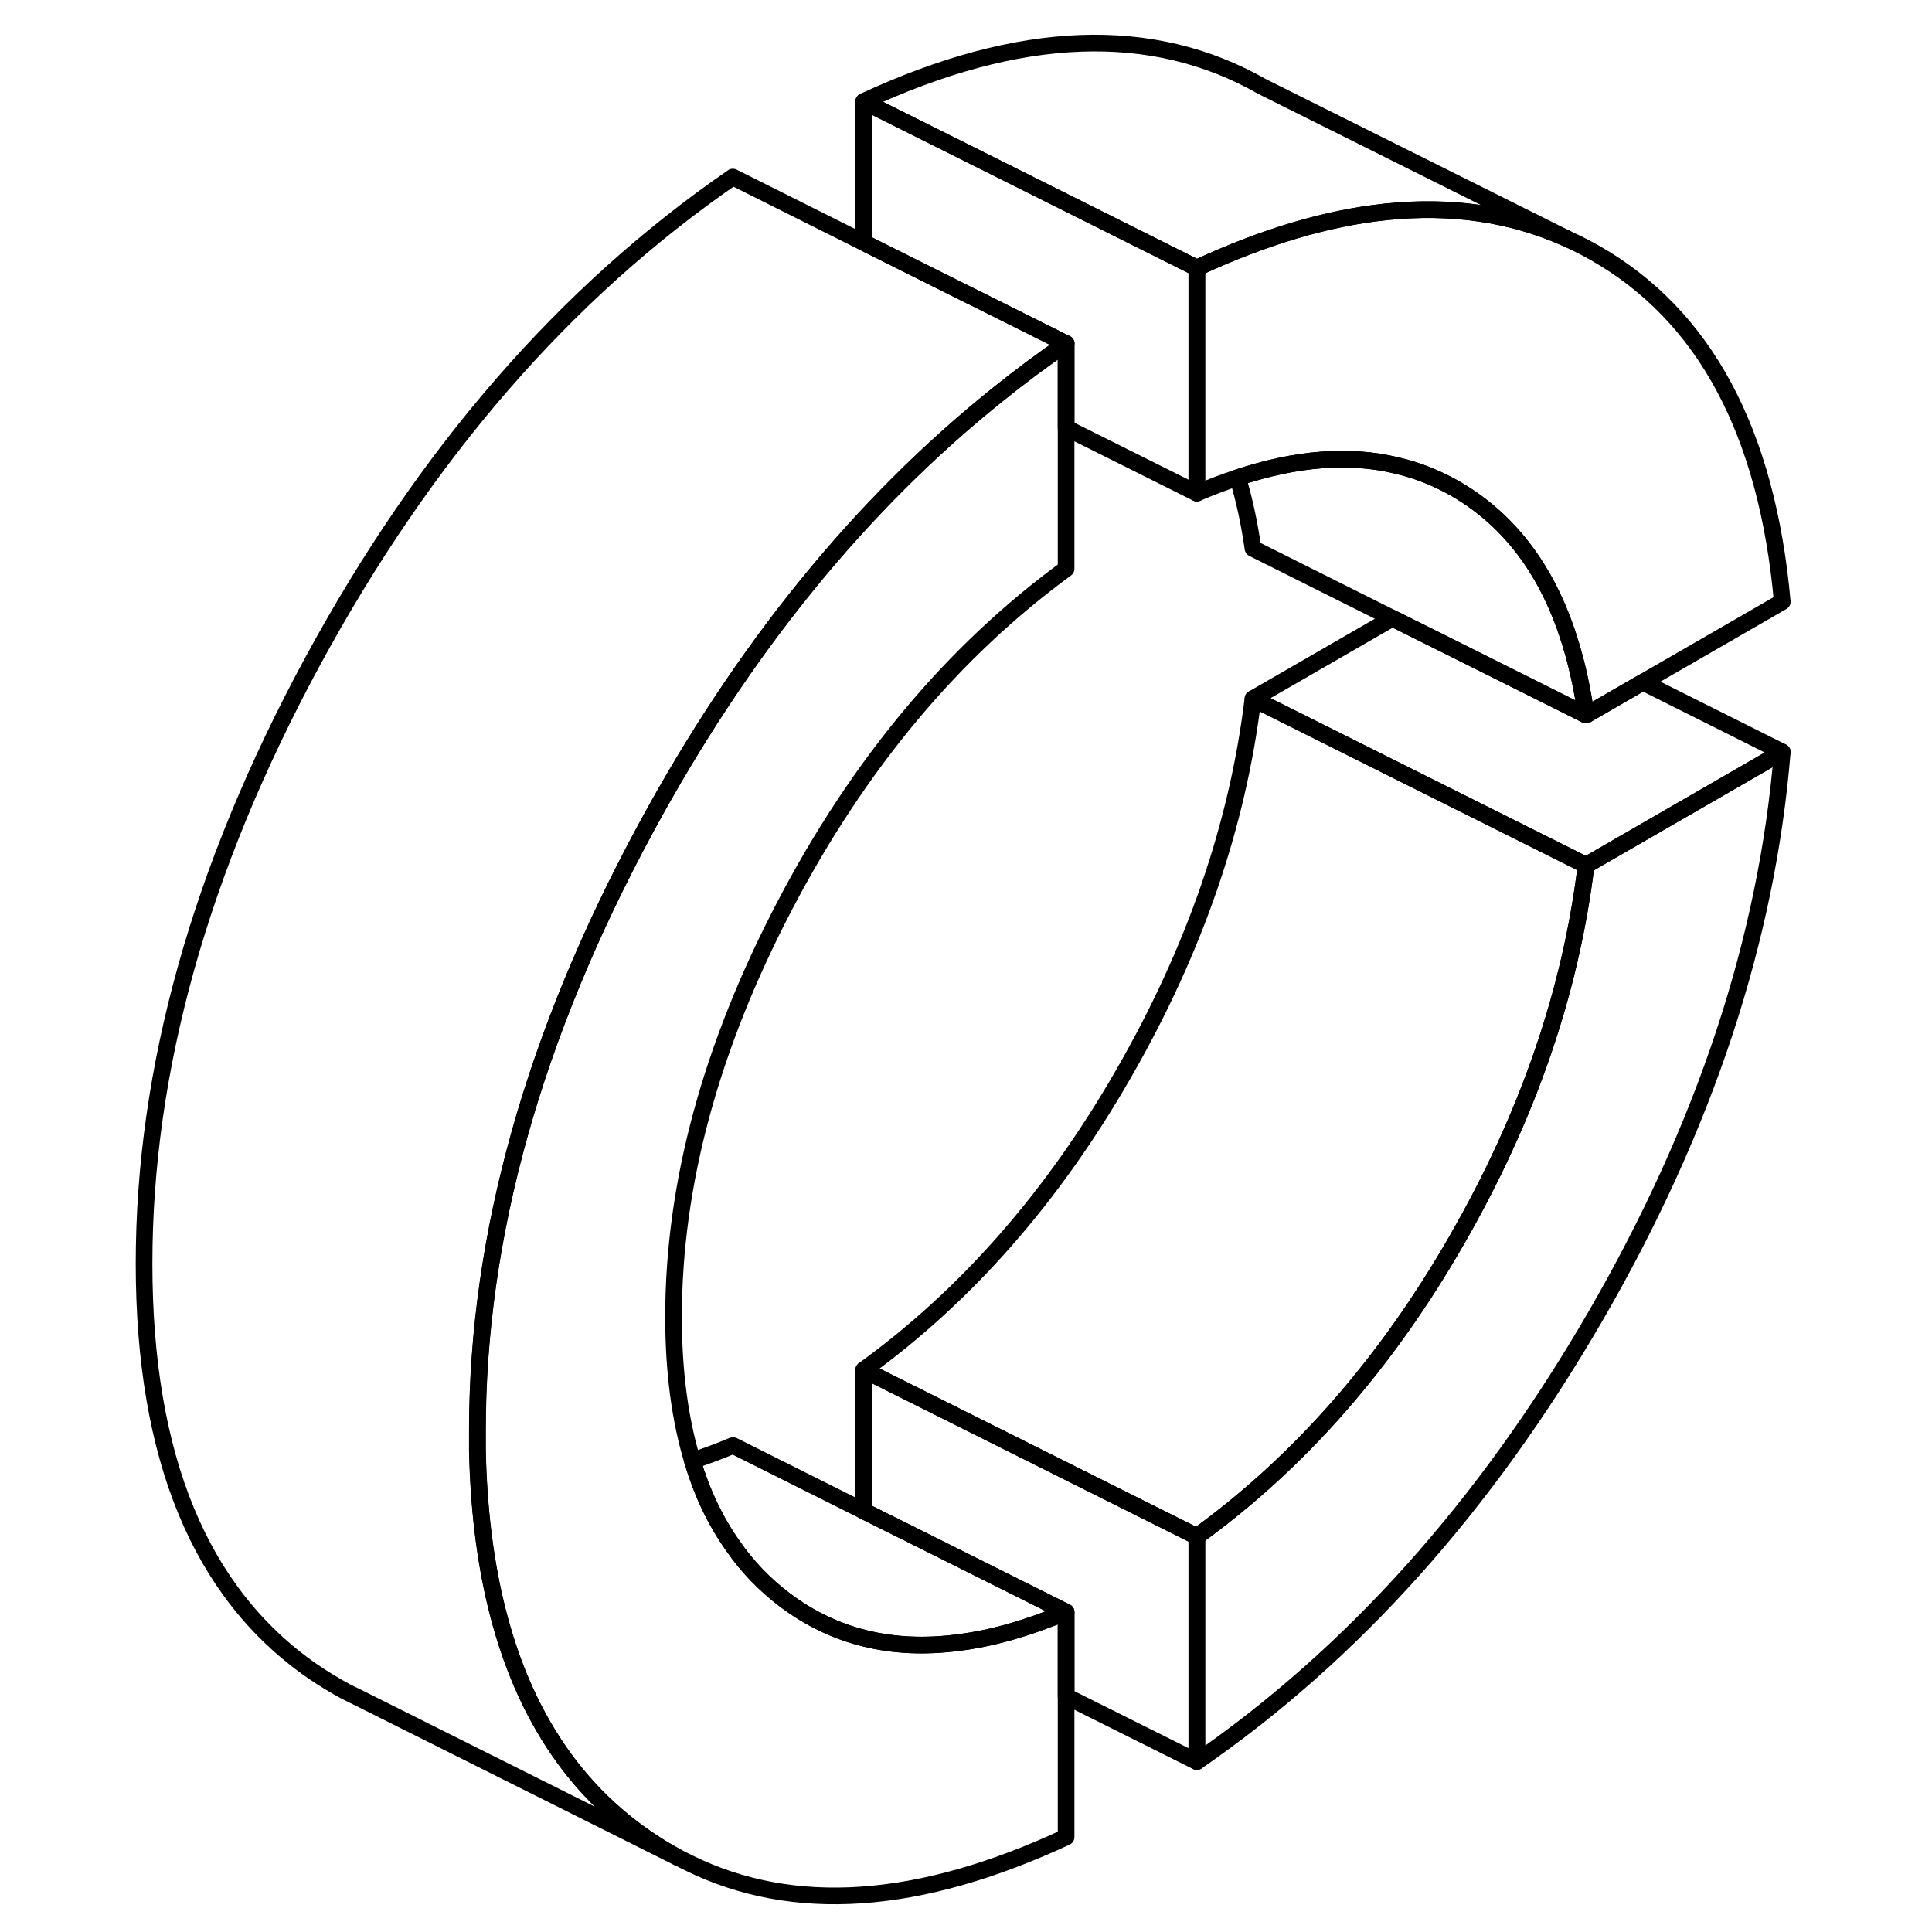 <svg width="24" height="24" viewBox="0 0 103 116" fill="none" xmlns="http://www.w3.org/2000/svg" stroke-width="1px" stroke-linecap="round" stroke-linejoin="round">
    <path d="M57.51 20.63V34.15C50.7 39.13 45.07 45.87 40.62 54.37C36.17 62.88 33.94 71.11 33.94 79.07C33.94 82.33 34.32 85.21 35.07 87.7C35.65 89.64 36.46 91.35 37.51 92.82C38.37 94.07 39.42 95.15 40.62 96.06C43.58 98.29 47.06 99.15 51.06 98.62C53.08 98.37 55.23 97.75 57.51 96.79V110.3C48.68 114.41 41.14 114.94 34.87 111.86L34.21 111.53C33.55 111.17 32.9 110.78 32.27 110.34C29.76 108.61 27.72 106.39 26.15 103.69C23.64 99.38 22.31 93.84 22.17 87.07C22.17 86.68 22.17 86.27 22.17 85.87C22.17 74.23 25.54 62.18 32.28 49.73C38.1 38.98 45.16 30.29 53.46 23.65C54.78 22.59 56.13 21.58 57.52 20.63H57.51Z" stroke="currentColor" stroke-linejoin="round"/>
    <path d="M100.51 45.15C99.59 56.41 95.85 67.72 89.27 79.07C82.69 90.41 74.72 99.31 65.36 105.77V92.25C71.51 87.8 76.72 81.86 80.97 74.45C85.23 67.04 87.81 59.54 88.73 51.95L100.51 45.15Z" stroke="currentColor" stroke-linejoin="round"/>
    <path d="M100.51 36.13L92.14 40.96L88.73 42.93C88.52 41.46 88.23 40.09 87.85 38.82C86.56 34.47 84.27 31.33 80.97 29.39C79.83 28.73 78.63 28.24 77.36 27.95C74.52 27.26 71.34 27.51 67.81 28.68C67.01 28.94 66.2 29.25 65.36 29.61V16.09C69.41 14.21 73.19 13.09 76.71 12.72C80.64 12.31 84.24 12.84 87.52 14.3L87.81 14.44C88.31 14.67 88.79 14.92 89.27 15.19C95.85 18.94 99.59 25.92 100.51 36.13Z" stroke="currentColor" stroke-linejoin="round"/>
    <path d="M88.73 51.95C87.81 59.54 85.23 67.04 80.97 74.45C76.72 81.86 71.51 87.8 65.36 92.25L55.46 87.3L45.36 82.25C51.51 77.8 56.72 71.86 60.97 64.45C65.23 57.04 67.81 49.54 68.73 41.95L78.53 46.85L88.73 51.95Z" stroke="currentColor" stroke-linejoin="round"/>
    <path d="M88.731 42.93L80.131 38.63L77.101 37.12L68.731 32.93C68.51 31.4 68.21 29.99 67.811 28.68C71.341 27.51 74.521 27.26 77.361 27.95C78.63 28.24 79.831 28.73 80.971 29.39C84.271 31.33 86.561 34.47 87.851 38.82C88.231 40.09 88.521 41.46 88.731 42.93Z" stroke="currentColor" stroke-linejoin="round"/>
    <path d="M65.36 16.09V29.61L57.51 25.69V20.63L51.75 17.75H51.74L45.36 14.56V6.09L65.36 16.09Z" stroke="currentColor" stroke-linejoin="round"/>
    <path d="M87.52 14.3C84.24 12.84 80.64 12.31 76.71 12.72C73.19 13.09 69.41 14.21 65.36 16.09L45.36 6.09C54.72 1.74 62.69 1.44 69.27 5.19L87.52 14.3Z" stroke="currentColor" stroke-linejoin="round"/>
    <path d="M57.51 20.63C56.12 21.58 54.77 22.59 53.45 23.65C45.15 30.29 38.09 38.98 32.27 49.73C25.53 62.18 22.16 74.23 22.16 85.87C22.16 86.27 22.16 86.68 22.16 87.07C22.3 93.84 23.63 99.38 26.14 103.69C27.71 106.39 29.75 108.61 32.26 110.34C32.89 110.78 33.54 111.17 34.2 111.53L15.09 101.97L14.28 101.57C13.59 101.2 12.92 100.79 12.26 100.34C5.52 95.67 2.15 87.51 2.15 75.87C2.15 64.23 5.52 52.18 12.26 39.73C19.01 27.27 27.42 17.57 37.5 10.63L45.35 14.56L51.73 17.75H51.74L57.5 20.63H57.51Z" stroke="currentColor" stroke-linejoin="round"/>
    <path d="M100.51 45.15L88.731 51.95L78.531 46.85L68.731 41.95L77.1 37.12L80.13 38.63L88.731 42.93L92.141 40.96L100.51 45.15Z" stroke="currentColor" stroke-linejoin="round"/>
    <path d="M65.36 92.25V105.77L57.51 101.85V96.79L49.41 92.74L45.36 90.72V82.25L55.46 87.3L65.36 92.25Z" stroke="currentColor" stroke-linejoin="round"/>
    <path d="M57.51 96.79C55.23 97.75 53.08 98.37 51.06 98.62C47.06 99.15 43.58 98.29 40.62 96.06C39.42 95.15 38.37 94.07 37.51 92.82C36.46 91.35 35.65 89.64 35.07 87.7C35.87 87.44 36.68 87.14 37.51 86.79L45.36 90.72L49.41 92.74L57.51 96.79Z" stroke="currentColor" stroke-linejoin="round"/>
</svg>